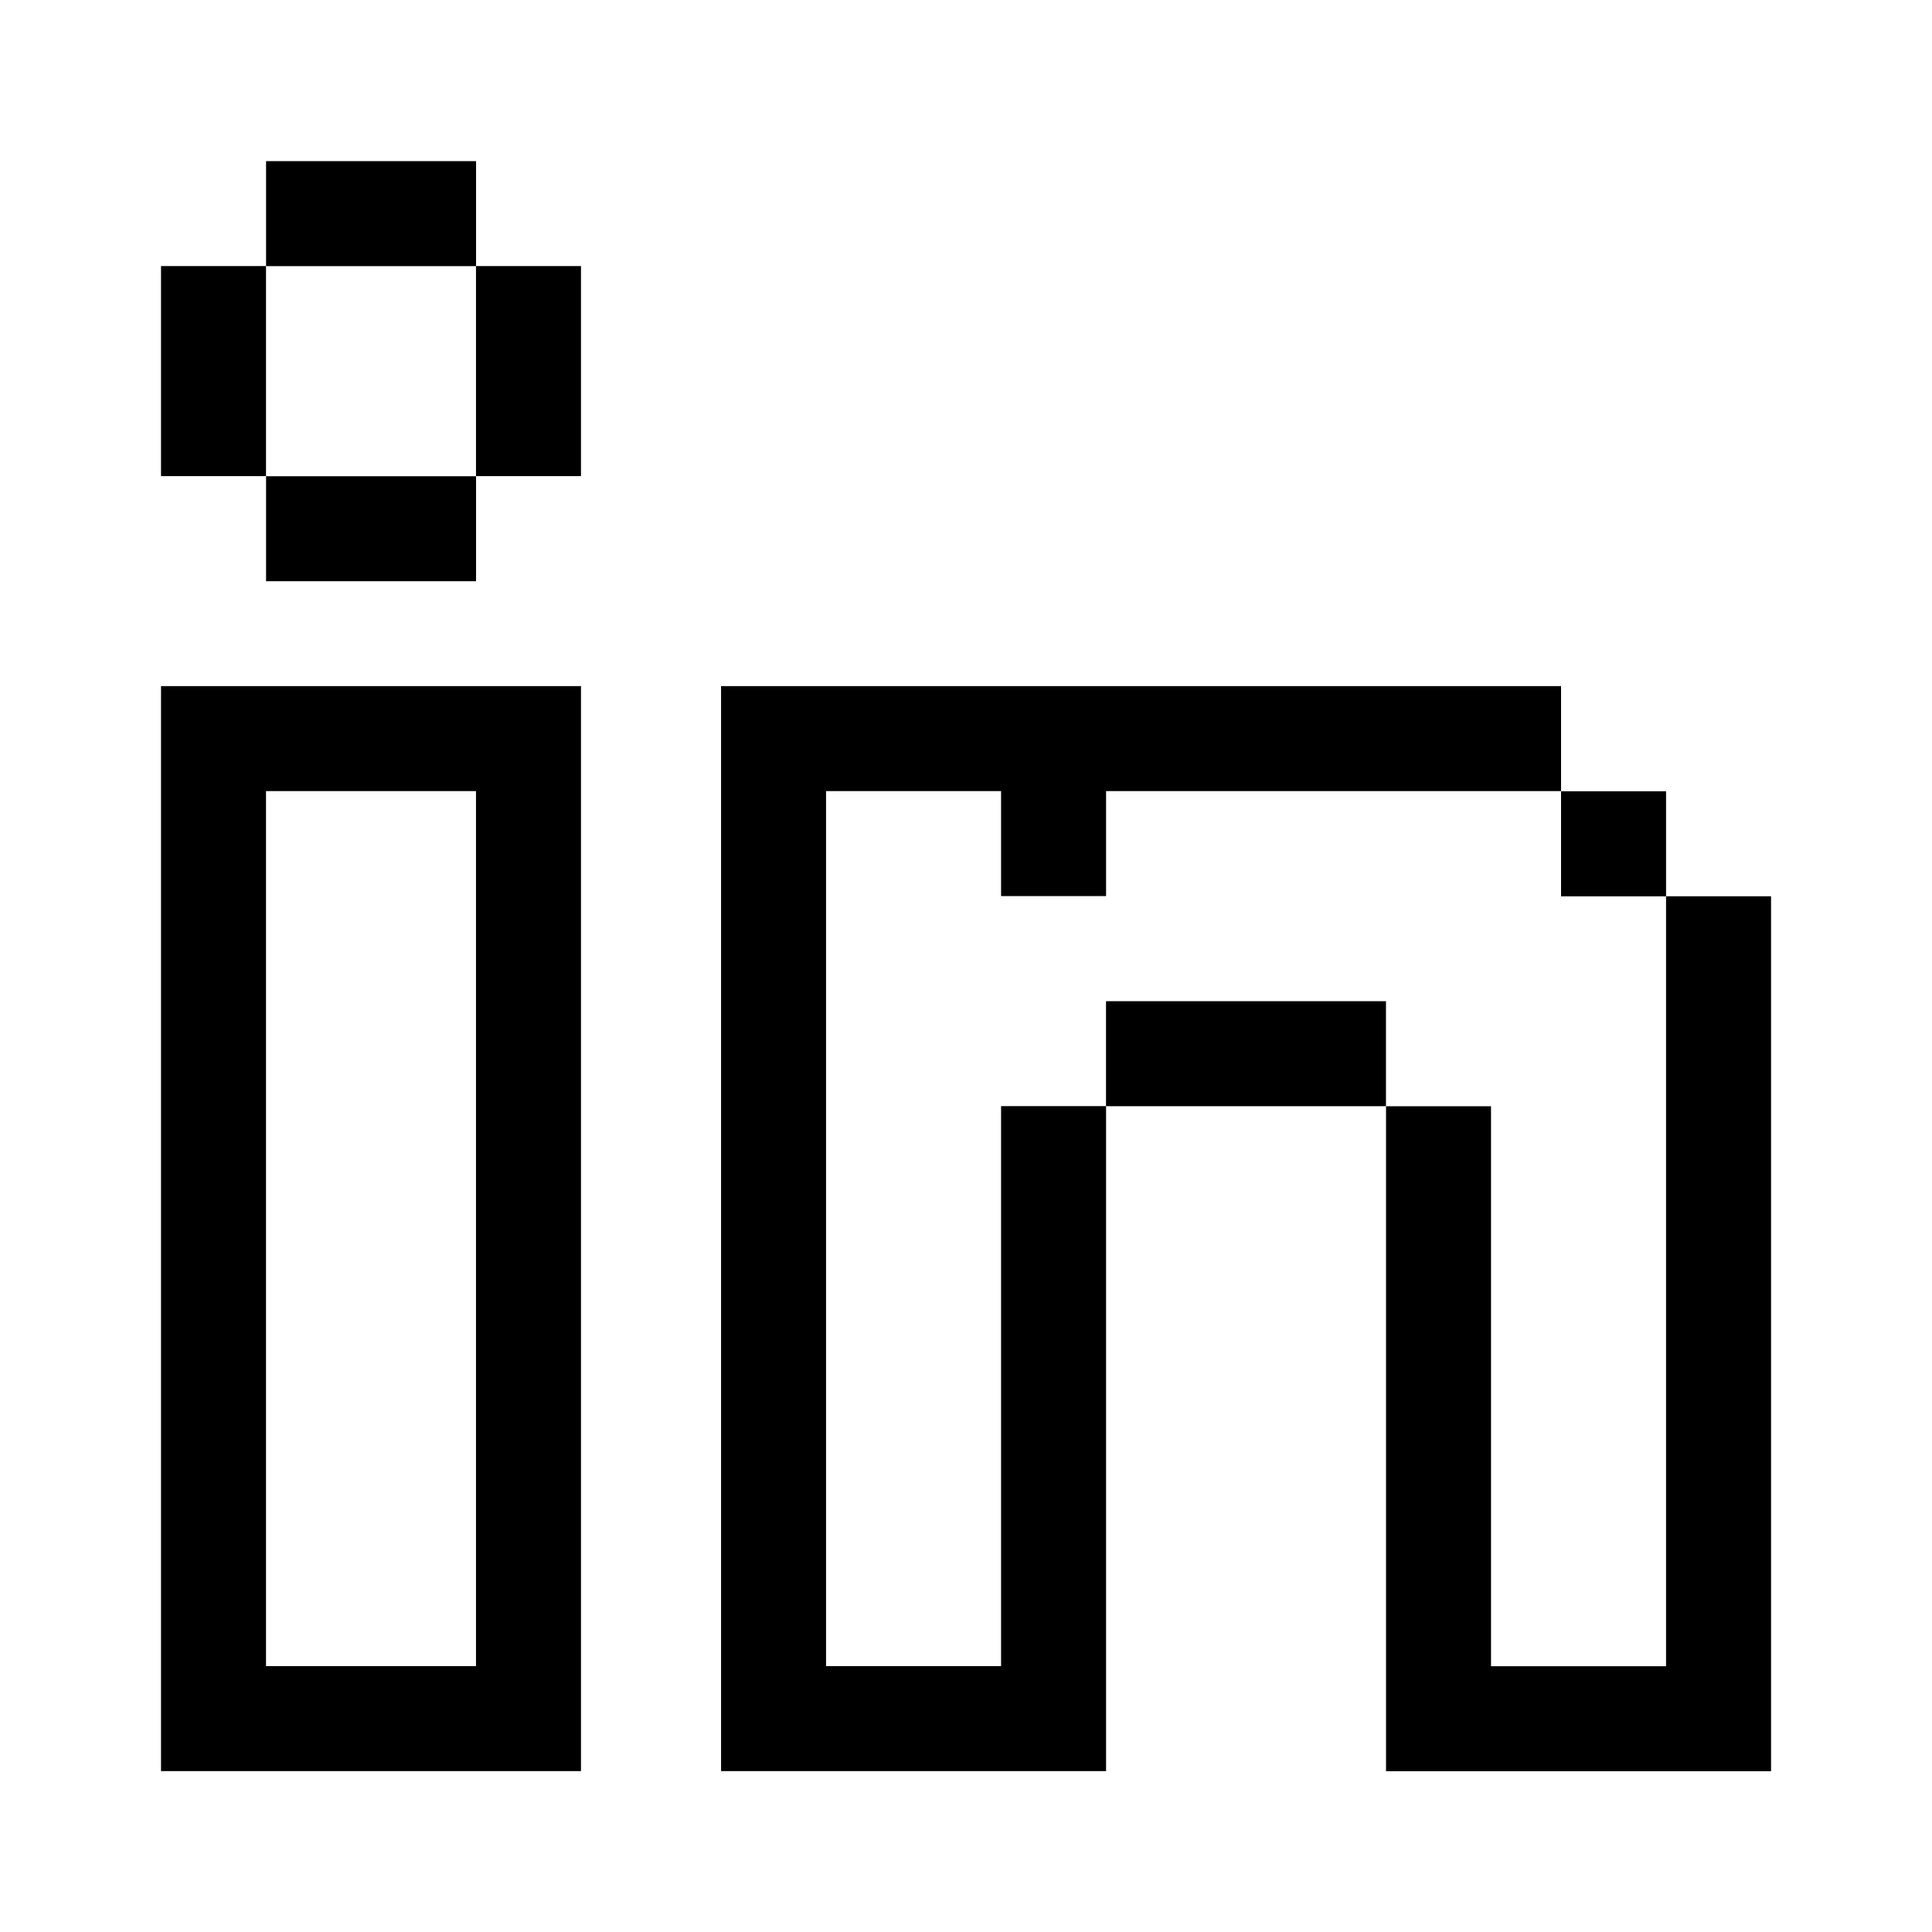 <svg width="32" height="32" viewBox="0 0 32 32" fill="none" xmlns="http://www.w3.org/2000/svg">
<path d="M11.943 11.364V29.335H18.32V18.321H16.581V27.596H13.682V13.103H16.581V14.842H18.32V13.103H25.856V11.364H11.943Z" fill="currentColor"/>
<path d="M27.595 14.845V27.598H24.696V18.323H22.957V29.337H29.334V14.845H27.595Z" fill="currentColor"/>
<path d="M2.667 11.364V29.335H9.623V11.364H2.667ZM7.884 27.596H4.406V13.103H7.884V27.596Z" fill="currentColor"/>
<path d="M7.885 2.669H4.407V4.408H7.885V2.669Z" fill="currentColor"/>
<path d="M7.885 7.888H4.407V9.627H7.885V7.888Z" fill="currentColor"/>
<path d="M4.406 4.407H2.667V7.886H4.406V4.407Z" fill="currentColor"/>
<path d="M9.623 4.407H7.884V7.886H9.623V4.407Z" fill="currentColor"/>
<path d="M27.595 13.106H25.856V14.846H27.595V13.106Z" fill="currentColor"/>
<path d="M22.956 16.583H18.319V18.322H22.956V16.583Z" fill="currentColor"/>
</svg>
